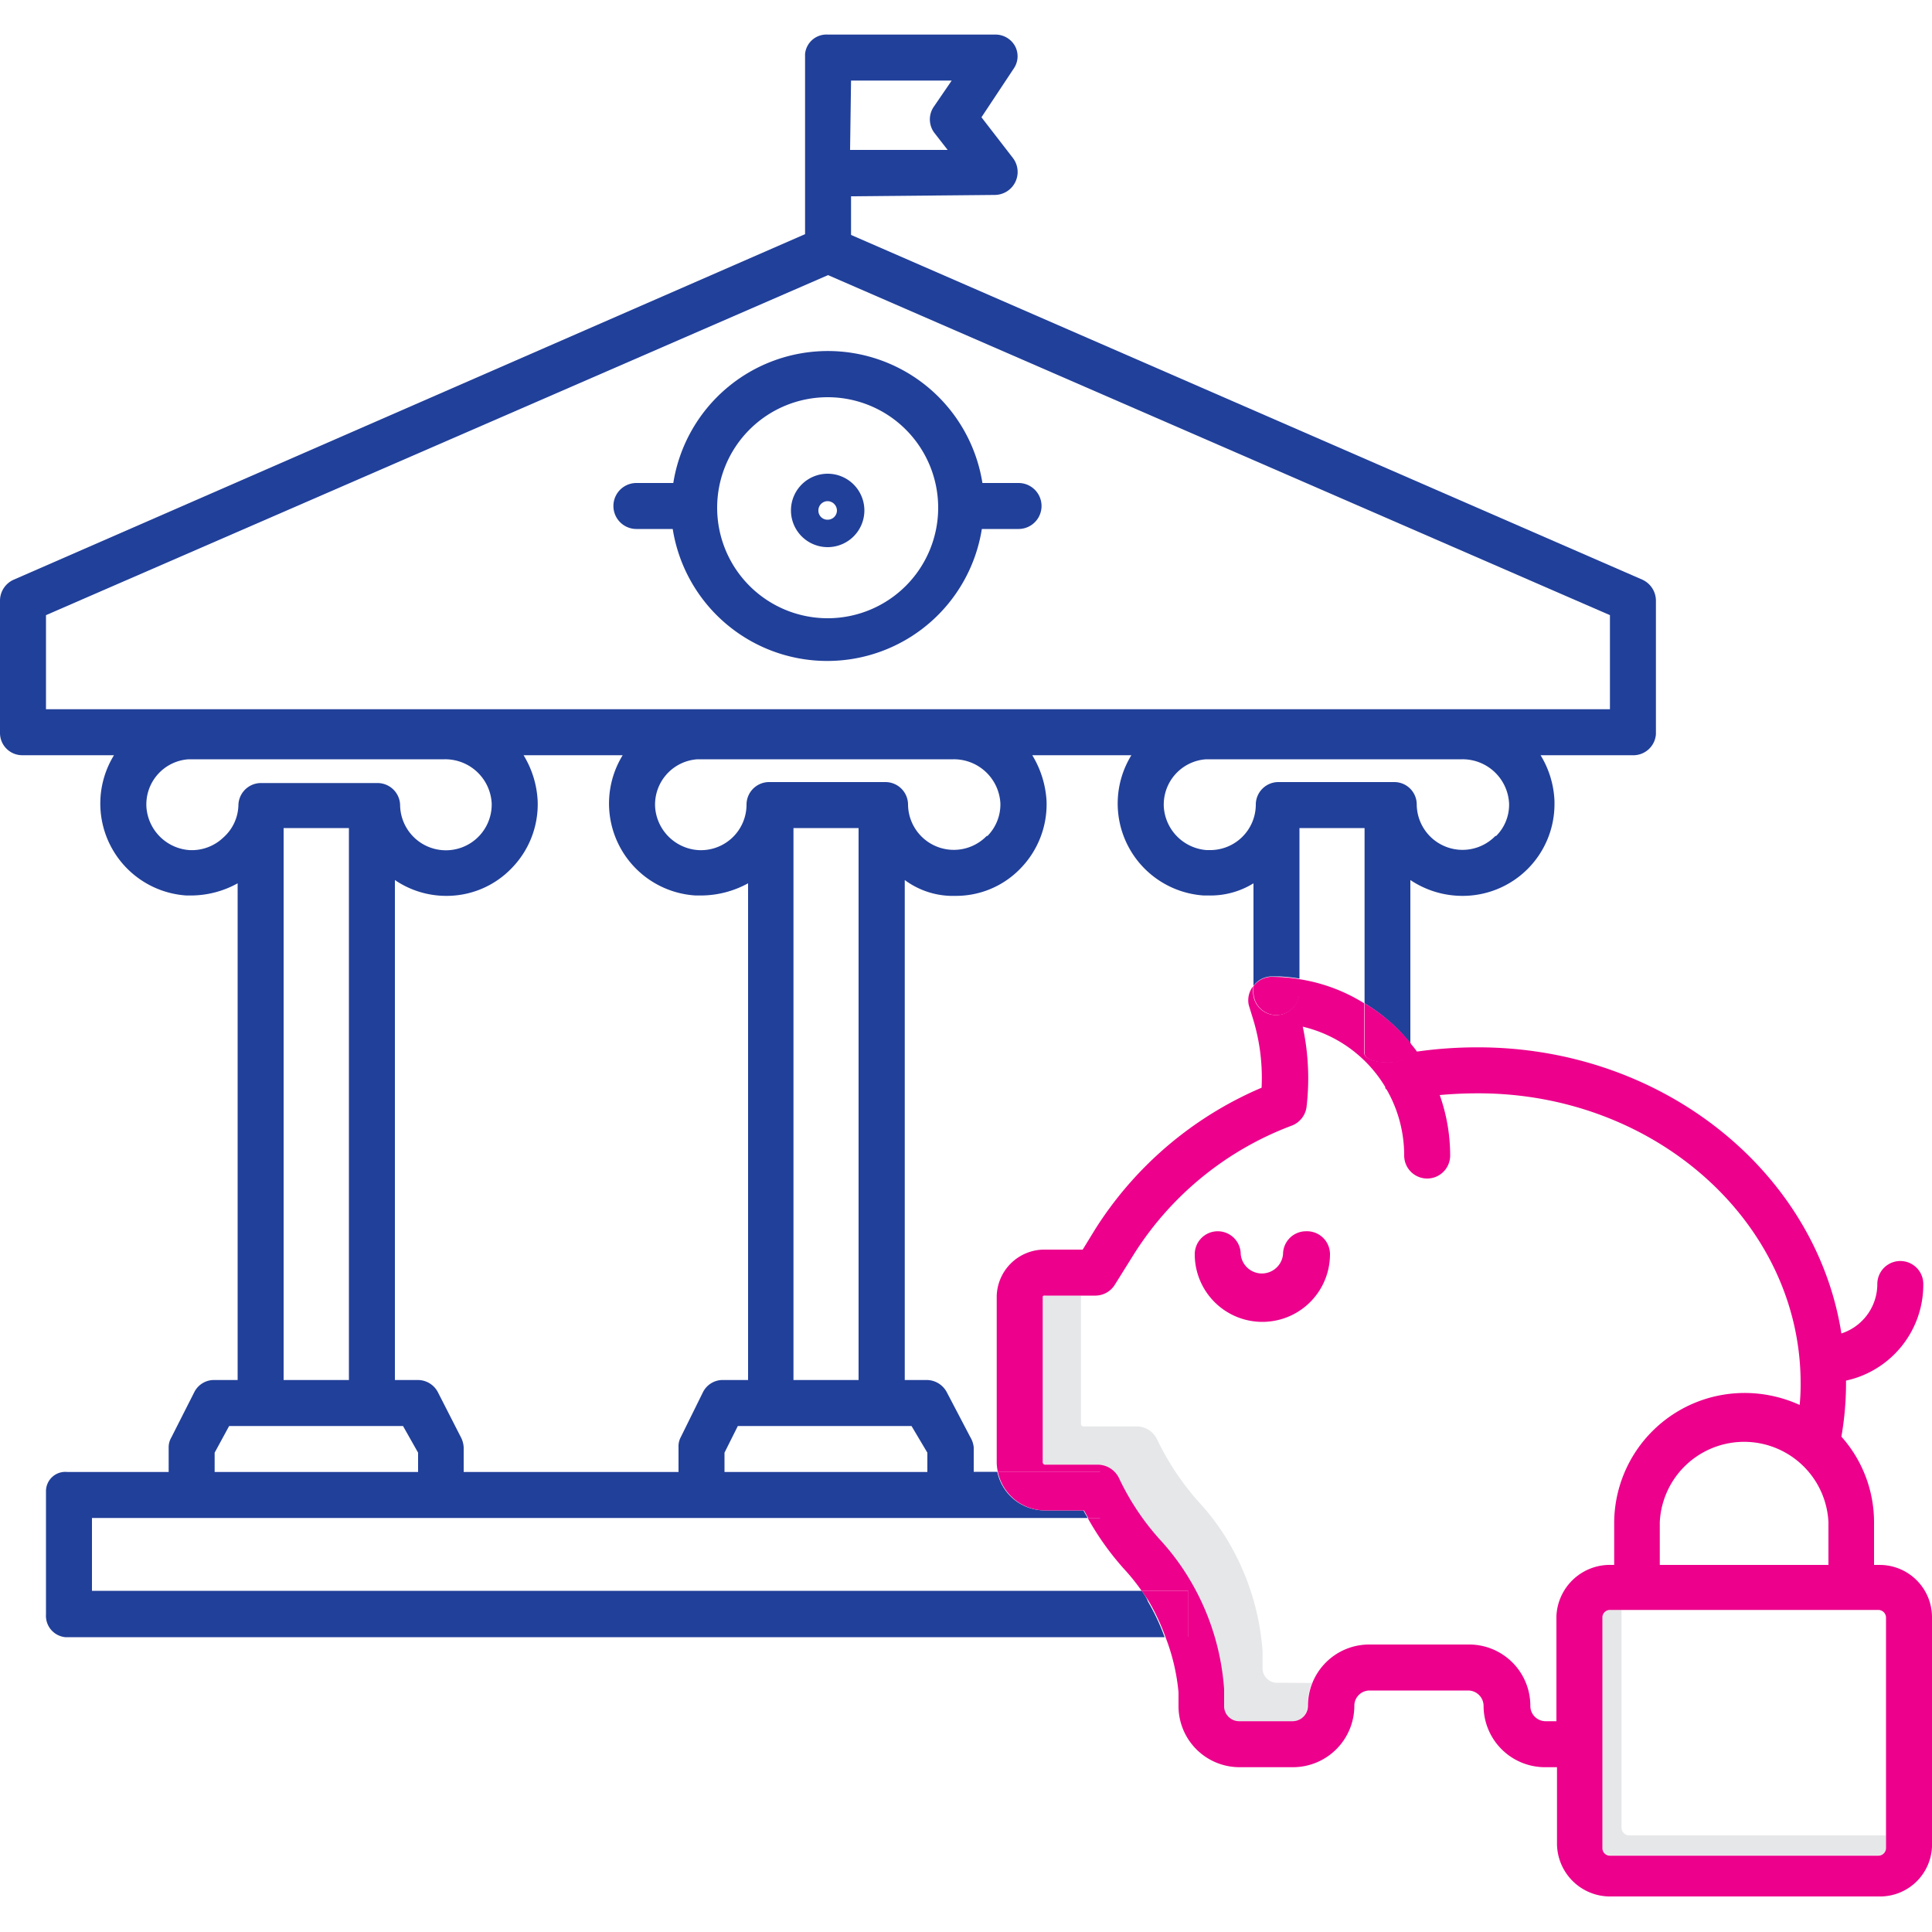 <svg xmlns="http://www.w3.org/2000/svg" viewBox="0 0 100 100"><defs><style>.a{fill:#e6e7e8;}.b{fill:none;}.c{fill:#21409a;}.d{fill:#ec008c;}</style></defs><path class="a" d="M66.14,87.1a.75.75,0,0,1-.79-.73v0c0-.31,0-.61,0-.91a13,13,0,0,0-1.84-5.78,12,12,0,0,0-1.42-1.89,13.86,13.86,0,0,1-2.19-3.27,1.18,1.18,0,0,0-1.08-.69H56.1a.13.13,0,0,1-.15-.12h0V67.06H54.12c-.09,0-.15,0-.15.08v8.52a.13.13,0,0,0,.13.14h2.71a1.23,1.23,0,0,1,1.08.7,13,13,0,0,0,2.19,3.26,12.38,12.38,0,0,1,1.41,1.89,12.81,12.81,0,0,1,1.84,5.78c0,.31,0,.6,0,.91a.77.77,0,0,0,.77.76h2.78a.8.8,0,0,0,.79-.8,3.27,3.27,0,0,1,.23-1.19Z"/><path class="a" d="M84.33,95a.4.4,0,0,1-.4-.4V83.33h-.6a.39.39,0,0,0-.39.4V95.64a.39.39,0,0,0,.39.39H97.22a.4.4,0,0,0,.4-.39V95Z"/><rect class="b" x="41.07" y="42.86" width="3.37" height="28.57"/><path class="b" d="M75.67,39.29H62.43a2.35,2.35,0,0,0-2.19,2.49A2.4,2.4,0,0,0,62.45,44h.16A2.36,2.36,0,0,0,65,41.64h0a1.17,1.17,0,0,1,1.19-1.15h6a1.16,1.16,0,0,1,1.17,1.16,2.37,2.37,0,0,0,4.07,1.63,2.29,2.29,0,0,0,.67-1.7A2.41,2.41,0,0,0,75.67,39.29Z"/><path class="b" d="M49.34,39.29H36.1a2.35,2.35,0,0,0-2.19,2.49A2.4,2.4,0,0,0,36.12,44a2.36,2.36,0,0,0,2.52-2.34v0a1.17,1.17,0,0,1,1.19-1.15h6A1.17,1.17,0,0,1,47,41.65a2.37,2.37,0,1,0,4.74-.08A2.41,2.41,0,0,0,49.34,39.29Z"/><path class="b" d="M38.69,45.74a5.1,5.1,0,0,1-2.39.63l-.33,0a4.77,4.77,0,0,1-3.74-7.26H27.1a5,5,0,0,1,.73,2.38,4.73,4.73,0,0,1-1.34,3.46,4.66,4.66,0,0,1-3.4,1.44,4.71,4.71,0,0,1-2.65-.82V71.43h1.15a1.17,1.17,0,0,1,1.08.62l1.19,2.33a1.28,1.28,0,0,1,.15.53v1.28H35.12V74.91a1,1,0,0,1,.11-.51l1.16-2.35a1.14,1.14,0,0,1,1.07-.62h1.23Z"/><polygon class="b" points="37.5 75.19 37.5 76.19 48.02 76.19 48.02 75.19 47.19 73.81 38.19 73.81 37.5 75.19"/><path class="b" d="M83.33,31.84,42.86,14.24,2.38,31.84v4.87h81ZM52.75,27.38h-1.9a8.1,8.1,0,0,1-16,0H32.94a1.19,1.19,0,1,1,0-2.38h1.88a8.1,8.1,0,0,1,16,0h1.9a1.19,1.19,0,0,1,0,2.38Z"/><path class="b" d="M42.84,20.51a5.72,5.72,0,1,0,5.72,5.72A5.72,5.72,0,0,0,42.84,20.51Zm0,7.81a1.9,1.9,0,1,1,1.9-1.9A1.9,1.9,0,0,1,42.84,28.32Z"/><path class="b" d="M42.84,25.94a.48.48,0,0,0-.48.48.47.47,0,0,0,.48.48.48.48,0,0,0,.48-.48h0A.49.49,0,0,0,42.84,25.94Z"/><path class="b" d="M4.76,82.34H59.1a10.84,10.84,0,0,0-.79-1,14.4,14.4,0,0,1-2-2.77H4.76Z"/><path class="b" d="M62.56,46.37l-.26,0a4.77,4.77,0,0,1-3.74-7.26H53.43a5.1,5.1,0,0,1,.74,2.38,4.76,4.76,0,0,1-1.33,3.46,4.63,4.63,0,0,1-3.39,1.44,4.18,4.18,0,0,1-2.62-.82V71.43h1.09a1.18,1.18,0,0,1,1.09.62l1.21,2.33a1.29,1.29,0,0,1,.18.53v1.28h1.25a2.33,2.33,0,0,1-.06-.53V67.09a2.47,2.47,0,0,1,2.53-2.41h1.94l.65-1.06a19,19,0,0,1,8.61-7.32,10.4,10.4,0,0,0-.44-3.55l-.2-.65a1,1,0,0,1-.05-.35,1.17,1.17,0,0,1,.25-.7V45.74A4.23,4.23,0,0,1,62.56,46.37Z"/><path class="b" d="M48.4,6.86a1.16,1.16,0,0,1,0-1.36l.91-1.33H44.05V7.79l5.05,0Z"/><path class="b" d="M67.26,42.86v7.82a8.92,8.92,0,0,1,3.37,1.25V42.86Z"/><path class="b" d="M12.31,41.63a1.17,1.17,0,0,1,1.19-1.15h6a1.17,1.17,0,0,1,1.18,1.17v0a2.37,2.37,0,1,0,4.74-.12A2.41,2.41,0,0,0,23,39.29H9.77a2.34,2.34,0,0,0-2.19,2.49A2.4,2.4,0,0,0,9.79,44a2.36,2.36,0,0,0,1.77-.64h0a2.31,2.31,0,0,0,.75-1.7Z"/><polygon class="b" points="21.63 75.19 20.85 73.81 11.86 73.81 11.11 75.19 11.11 76.19 21.63 76.19 21.63 75.19"/><path class="b" d="M85.91,78.79V81h8.73V78.79a4.37,4.37,0,0,0-8.73,0Z"/><rect class="b" x="14.68" y="42.86" width="3.37" height="28.57"/><path class="b" d="M83.53,81V78.79a6.75,6.75,0,0,1,6.74-6.69,6.88,6.88,0,0,1,2.86.62,10.56,10.56,0,0,0,.05-1.13c0-8.27-7.48-15-16.68-15-.66,0-1.33,0-2,.09a9.33,9.33,0,0,1,.54,3.13,1.19,1.19,0,0,1-2.38,0,6.84,6.84,0,0,0-.91-3.42s0-.08-.07-.13a6.81,6.81,0,0,0-4.27-3.12,12.74,12.74,0,0,1,.2,4.13,1.19,1.19,0,0,1-.45.81,1.14,1.14,0,0,1-.34.19,16.52,16.52,0,0,0-8.12,6.6l-1,1.6a1.19,1.19,0,0,1-1,.59h-2.6c-.09,0-.15,0-.15.08v8.54a.13.13,0,0,0,.15.11h2.69a1.23,1.23,0,0,1,1.08.7,13,13,0,0,0,2.19,3.26,12.38,12.38,0,0,1,1.41,1.89,12.81,12.81,0,0,1,1.84,5.78c0,.31,0,.6,0,.91v0a.78.78,0,0,0,.79.74h2.76a.8.8,0,0,0,.79-.8,3.17,3.17,0,0,1,3.17-3.17H76a3.17,3.17,0,0,1,3.17,3.17.79.79,0,0,0,.79.8h.59V83.66A2.77,2.77,0,0,1,83.39,81ZM65.31,68.39a3.47,3.47,0,0,1-3.47-3.47,1.19,1.19,0,1,1,2.38,0,1.1,1.1,0,0,0,2.19,0,1.19,1.19,0,0,1,2.38,0A3.47,3.47,0,0,1,65.31,68.39Z"/><rect class="b" x="82.94" y="83.33" width="14.68" height="12.7" rx="0.4"/><path class="c" d="M59.1,82.34H4.76V78.57H56.3c-.08-.13-.15-.26-.22-.39h-2a2.51,2.51,0,0,1-2.46-2H50.4V74.91a1.29,1.29,0,0,0-.18-.53L49,72.05a1.18,1.18,0,0,0-1.09-.62H46.83V45.55a4.18,4.18,0,0,0,2.62.82,4.63,4.63,0,0,0,3.39-1.44,4.76,4.76,0,0,0,1.33-3.46,5.1,5.1,0,0,0-.74-2.38h5.13a4.77,4.77,0,0,0,3.74,7.26l.26,0a4.23,4.23,0,0,0,2.32-.63v5.31a1.18,1.18,0,0,1,.94-.49h.39a8.88,8.88,0,0,1,1.05.11V42.86h3.37v9.07A9,9,0,0,1,73,54V45.55a4.84,4.84,0,0,0,2.69.82,4.75,4.75,0,0,0,4.77-4.75v-.15a4.9,4.9,0,0,0-.72-2.38h4.75A1.17,1.17,0,0,0,85.71,38h0V31.06A1.2,1.2,0,0,0,85,30L44.05,12.16v-2l7.45-.07a1.19,1.19,0,0,0,.93-1.91L50.8,6.07l1.67-2.52a1.12,1.12,0,0,0,.06-1.18,1.16,1.16,0,0,0-1.05-.58H42.84a1.11,1.11,0,0,0-1.17,1v9.33L.72,30A1.19,1.19,0,0,0,0,31.06v6.88a1.15,1.15,0,0,0,1.14,1.15H5.9a4.77,4.77,0,0,0,3.74,7.26l.3,0a5,5,0,0,0,2.36-.63V71.43H11.13a1.14,1.14,0,0,0-1.07.62L8.87,74.4a1,1,0,0,0-.14.51v1.28H3.49a1,1,0,0,0-1.11,1v6.38a1.11,1.11,0,0,0,1,1.17h56.9a11,11,0,0,0-.86-1.84C59.35,82.7,59.22,82.52,59.1,82.34ZM44.05,4.17h5.21L48.35,5.5a1.16,1.16,0,0,0,0,1.36l.7.9-5.05,0ZM36.39,72.05,35.23,74.4a1,1,0,0,0-.11.51v1.28H24V74.91a1.28,1.28,0,0,0-.15-.53l-1.19-2.33a1.17,1.17,0,0,0-1.08-.62H20.44V45.55a4.71,4.71,0,0,0,2.65.82,4.66,4.66,0,0,0,3.4-1.44,4.73,4.73,0,0,0,1.34-3.46,5,5,0,0,0-.73-2.38h5.13A4.77,4.77,0,0,0,36,46.35l.33,0a5.1,5.1,0,0,0,2.39-.63V71.43H37.46A1.14,1.14,0,0,0,36.39,72.05Zm10.79,1.76L48,75.19v1H37.5v-1l.69-1.38Zm-6.11-2.38V42.86h3.37V71.43Zm10-28.16A2.37,2.37,0,0,1,47,41.65a1.17,1.17,0,0,0-1.17-1.17h-6a1.17,1.17,0,0,0-1.19,1.15v0A2.36,2.36,0,0,1,36.12,44a2.4,2.4,0,0,1-2.21-2.21,2.35,2.35,0,0,1,2.19-2.49H49.34a2.41,2.41,0,0,1,2.44,2.28A2.33,2.33,0,0,1,51.11,43.27Zm26.33,0a2.37,2.37,0,0,1-4.07-1.63,1.16,1.16,0,0,0-1.17-1.16h-6A1.17,1.17,0,0,0,65,41.63h0A2.36,2.36,0,0,1,62.61,44h-.16a2.4,2.4,0,0,1-2.21-2.21,2.35,2.35,0,0,1,2.19-2.49H75.67a2.41,2.41,0,0,1,2.44,2.28A2.29,2.29,0,0,1,77.44,43.27ZM2.38,36.71V31.84l40.48-17.6,40.47,17.6v4.87Zm9.18,6.64h0A2.36,2.36,0,0,1,9.79,44a2.4,2.4,0,0,1-2.21-2.21,2.34,2.34,0,0,1,2.19-2.49H23a2.41,2.41,0,0,1,2.45,2.28,2.37,2.37,0,1,1-4.74.12v0a1.17,1.17,0,0,0-1.18-1.17h-6a1.17,1.17,0,0,0-1.19,1.15v0A2.31,2.31,0,0,1,11.56,43.35Zm6.5-.49V71.43H14.68V42.86ZM11.11,75.19l.75-1.38h9l.78,1.38v1H11.11Z"/><path class="c" d="M52.75,25h-1.9a8.1,8.1,0,0,0-16,0H32.94a1.19,1.19,0,1,0,0,2.38h1.88a8.1,8.1,0,0,0,16,0h1.9a1.19,1.19,0,0,0,0-2.38Zm-9.91,7a5.72,5.72,0,1,1,5.72-5.72A5.72,5.72,0,0,1,42.84,32Z"/><path class="c" d="M42.84,24.52a1.9,1.9,0,1,0,1.9,1.9A1.9,1.9,0,0,0,42.84,24.52Zm.48,1.9a.48.48,0,0,1-.48.48.47.47,0,0,1-.48-.48.48.48,0,0,1,.48-.48.49.49,0,0,1,.48.48Z"/><path class="d" d="M67.6,63.73a1.19,1.19,0,0,0-1.19,1.19,1.1,1.1,0,0,1-2.19,0,1.19,1.19,0,1,0-2.38,0,3.48,3.48,0,0,0,7,0A1.19,1.19,0,0,0,67.6,63.73Z"/><path class="d" d="M97.29,81H97V78.79a6.65,6.65,0,0,0-1.69-4.43,16.11,16.11,0,0,0,.24-2.77v-.13a5.08,5.08,0,0,0,4-5,1.19,1.19,0,1,0-2.38,0,2.69,2.69,0,0,1-1.86,2.56C94,60.66,86.07,54.21,76.5,54.21a22.28,22.28,0,0,0-3.16.22A4.47,4.47,0,0,0,73,54v.49c0,.65-2.39.65-2.39,0V51.93a8.92,8.92,0,0,0-3.37-1.25v.67a1.19,1.19,0,1,1-2.38,0v-.3a1.17,1.17,0,0,0-.25.7,1,1,0,0,0,.05.35l.2.65a10.4,10.4,0,0,1,.44,3.55,19,19,0,0,0-8.61,7.32l-.65,1.06H54.12a2.47,2.47,0,0,0-2.53,2.41v8.57a2.33,2.33,0,0,0,.06.53h5.29v2.38H56.3a14.4,14.4,0,0,0,2,2.77,10.84,10.84,0,0,1,.79,1h2.41v2.38H60.32A10.54,10.54,0,0,1,61,87.6c0,.25,0,.48,0,.73a3.16,3.16,0,0,0,3.16,3.14h2.77a3.18,3.18,0,0,0,3.17-3.18.79.79,0,0,1,.79-.79H76a.8.8,0,0,1,.79.79A3.18,3.18,0,0,0,80,91.47h.59v4a2.75,2.75,0,0,0,2.83,2.69H97.24A2.69,2.69,0,0,0,100,95.58V83.66A2.71,2.71,0,0,0,97.29,81Zm-2.65-2.16V81H85.91V78.79a4.37,4.37,0,0,1,8.73,0ZM80.56,83.66v5.43H80a.79.79,0,0,1-.79-.8A3.17,3.17,0,0,0,76,85.12H70.87a3.17,3.17,0,0,0-3.17,3.17.8.8,0,0,1-.79.8H64.15a.78.78,0,0,1-.79-.74v0c0-.31,0-.6,0-.91a12.81,12.81,0,0,0-1.84-5.78,12.38,12.38,0,0,0-1.41-1.89,13,13,0,0,1-2.19-3.26,1.23,1.23,0,0,0-1.08-.7H54.12a.13.13,0,0,1-.15-.11V67.14c0-.09.06-.08.15-.08h2.6a1.19,1.19,0,0,0,1-.59l1-1.6a16.52,16.52,0,0,1,8.12-6.6,1.14,1.14,0,0,0,.34-.19,1.19,1.19,0,0,0,.45-.81,12.74,12.74,0,0,0-.2-4.13,6.81,6.81,0,0,1,4.27,3.12c0,.05,0,.09.07.13a6.84,6.84,0,0,1,.91,3.42,1.19,1.19,0,0,0,2.38,0,9.33,9.33,0,0,0-.54-3.13c.65-.06,1.32-.09,2-.09,9.2,0,16.68,6.73,16.68,15a10.56,10.56,0,0,1-.05,1.13,6.88,6.88,0,0,0-2.86-.62,6.75,6.75,0,0,0-6.74,6.69V81h-.14A2.77,2.77,0,0,0,80.56,83.66Zm17.06,12a.4.4,0,0,1-.4.39H83.33a.39.39,0,0,1-.39-.39V83.73a.39.39,0,0,1,.39-.4H97.22a.4.4,0,0,1,.4.4Z"/><path class="d" d="M70.63,51.93v2.58c0,.65,2.39.65,2.39,0V54A9,9,0,0,0,70.63,51.93Z"/><path class="d" d="M61.51,82.34H59.1c.12.18.25.36.36.54a11,11,0,0,1,.86,1.84h1.19Z"/><path class="d" d="M65.82,50.56a1.18,1.18,0,0,0-.94.49v.3a1.19,1.19,0,1,0,2.38,0v-.67a8.88,8.88,0,0,0-1.05-.11Z"/><path class="d" d="M54.11,78.18h2c.07.13.14.26.22.39h.64V76.19H51.65A2.51,2.51,0,0,0,54.11,78.18Z"/></svg>